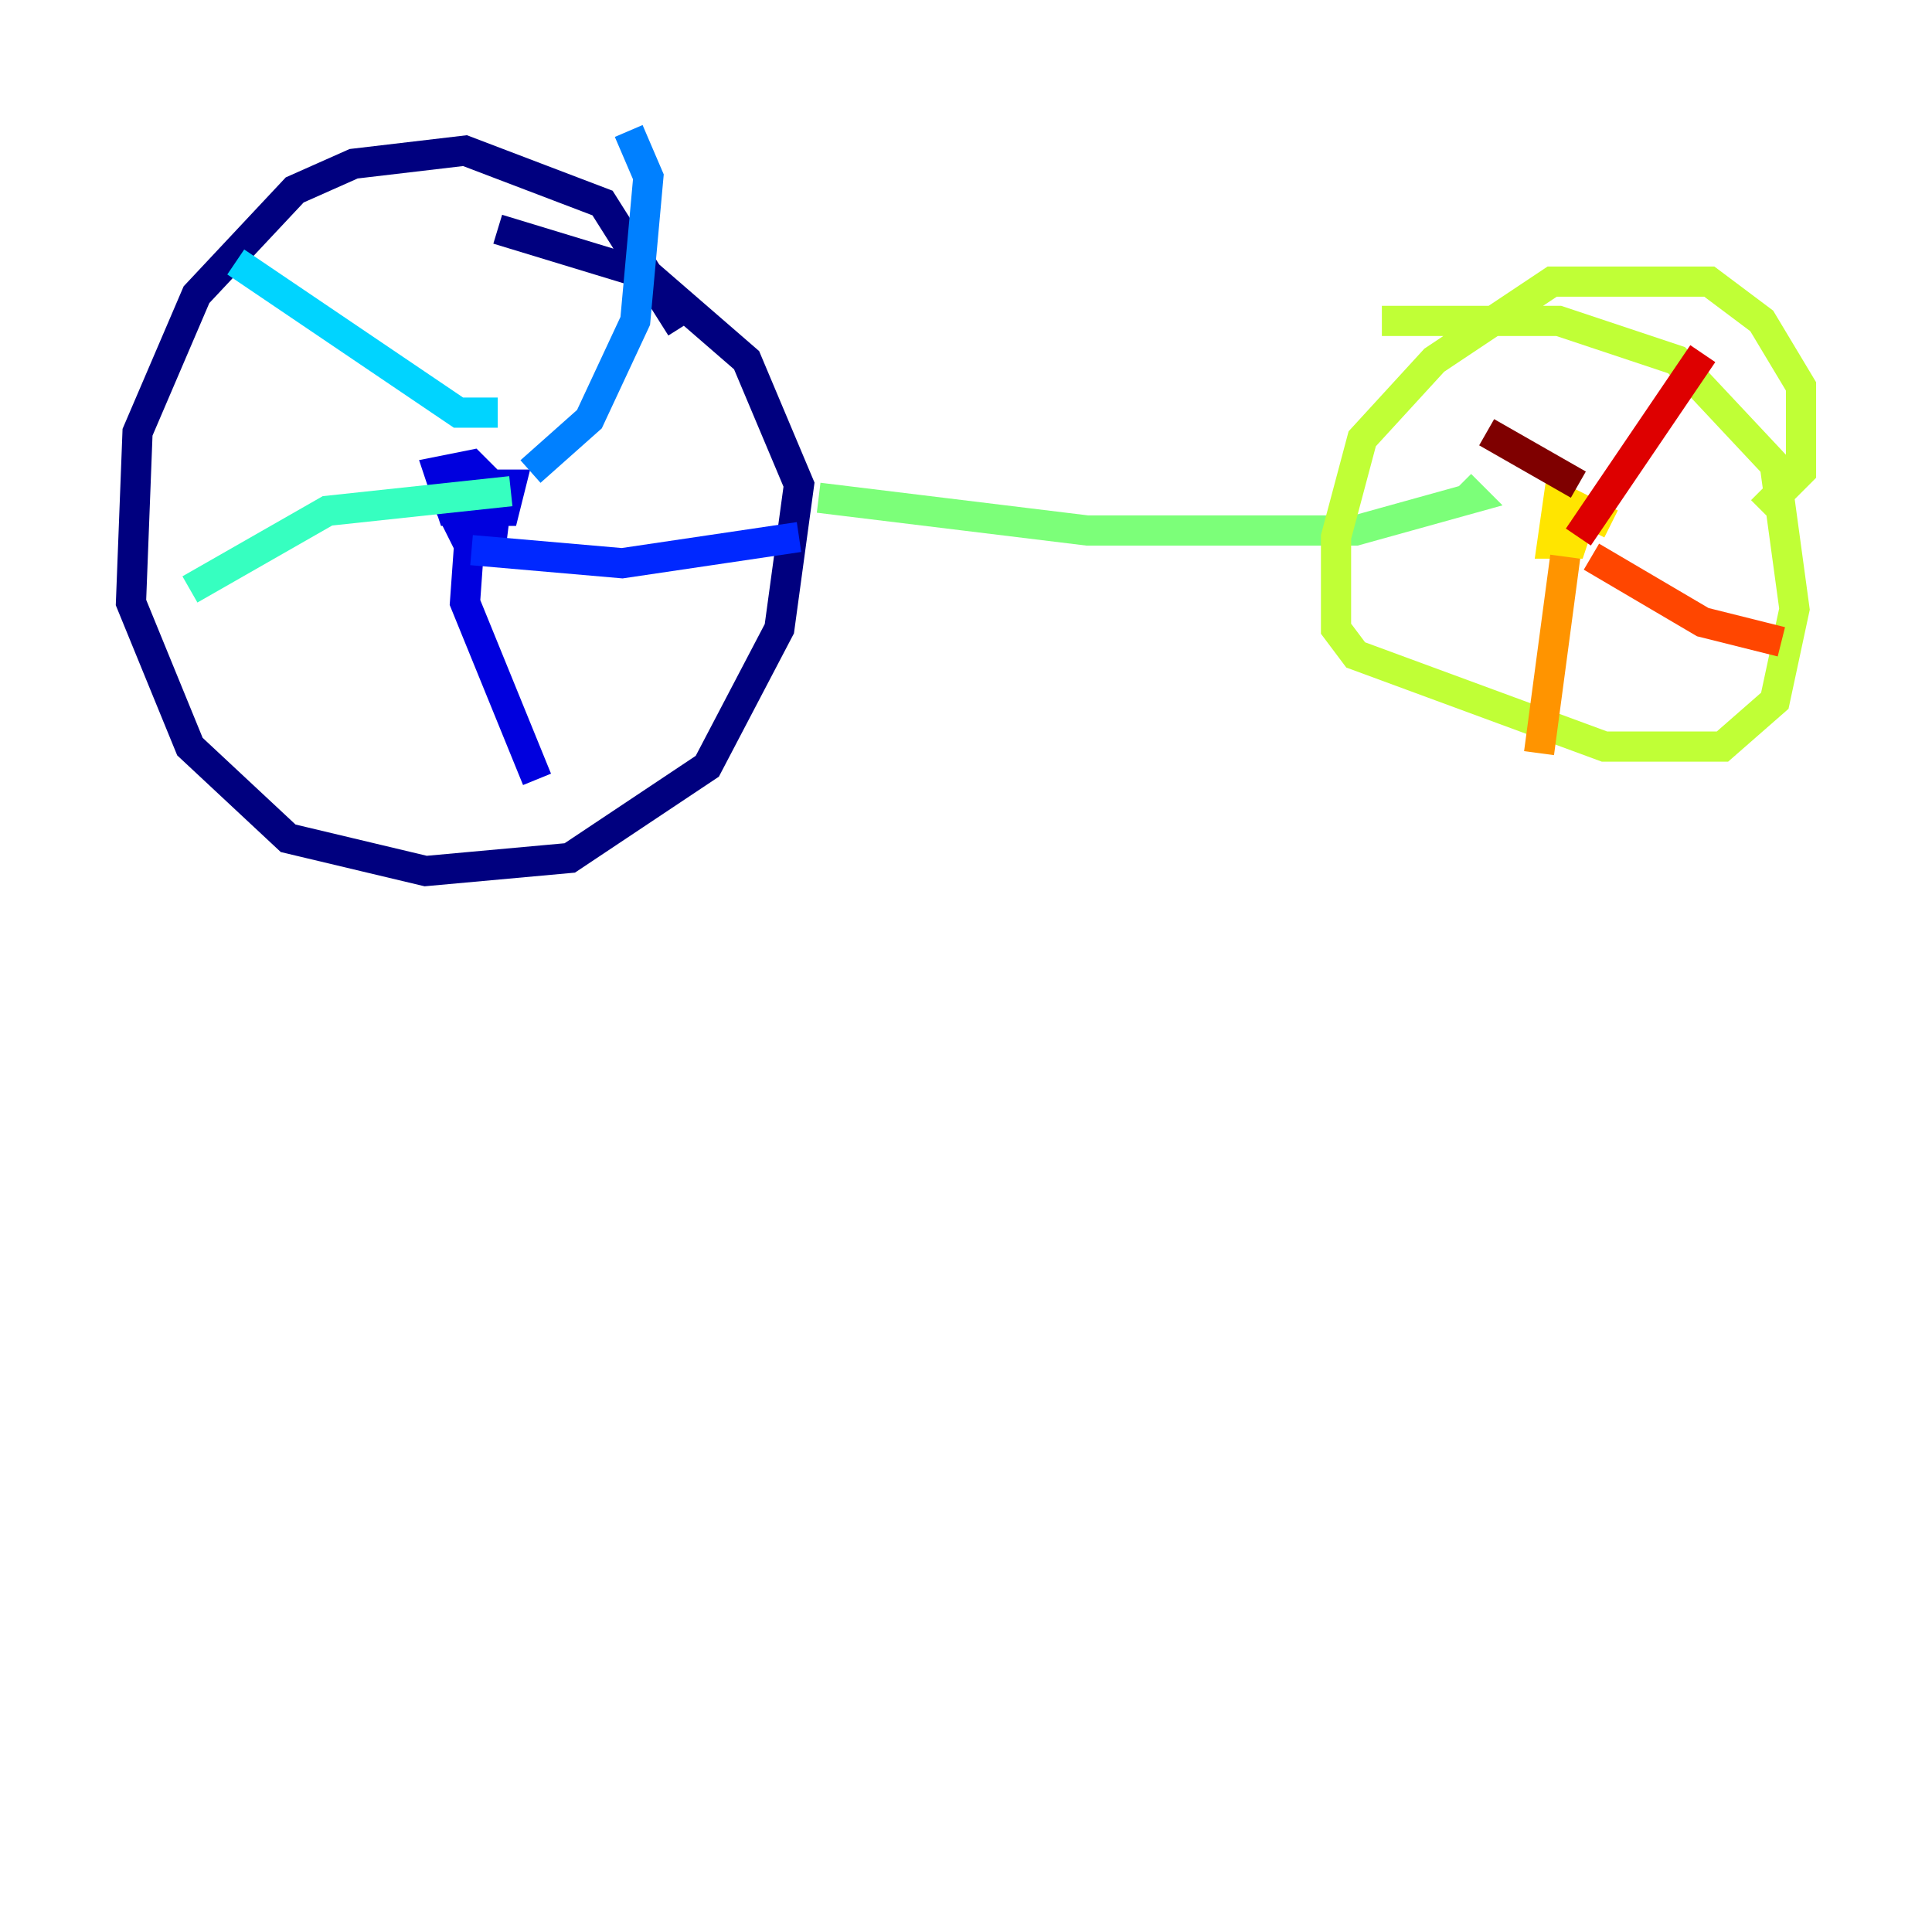 <?xml version="1.0" encoding="utf-8" ?>
<svg baseProfile="tiny" height="128" version="1.2" viewBox="0,0,128,128" width="128" xmlns="http://www.w3.org/2000/svg" xmlns:ev="http://www.w3.org/2001/xml-events" xmlns:xlink="http://www.w3.org/1999/xlink"><defs /><polyline fill="none" points="45.125,21.695 39.919,13.451 30.807,9.98 23.43,10.848 19.525,12.583 13.017,19.525 9.112,28.637 8.678,39.919 12.583,49.464 19.091,55.539 28.203,57.709 37.749,56.841 46.861,50.766 51.634,41.654 52.936,32.108 49.464,23.864 42.956,18.224 32.976,15.186" stroke="#00007f" stroke-width="2" /><polyline fill="none" points="29.071,32.108 30.807,35.58 32.542,36.014 32.976,32.542 31.241,30.807 29.071,31.241 29.939,33.844 33.41,33.844 33.844,32.108 32.542,32.108 31.241,33.844 30.807,39.919 35.58,51.634" stroke="#0000de" stroke-width="2" /><polyline fill="none" points="31.241,36.447 41.22,37.315 52.936,35.58" stroke="#0028ff" stroke-width="2" /><polyline fill="none" points="35.146,31.241 39.051,27.77 42.088,21.261 42.956,11.715 41.654,8.678" stroke="#0080ff" stroke-width="2" /><polyline fill="none" points="32.976,27.336 30.373,27.336 15.62,17.356" stroke="#00d4ff" stroke-width="2" /><polyline fill="none" points="33.844,32.542 21.695,33.844 12.583,39.051" stroke="#36ffc0" stroke-width="2" /><polyline fill="none" points="54.237,32.976 72.027,35.146 89.817,35.146 97.627,32.976 96.759,32.108" stroke="#7cff79" stroke-width="2" /><polyline fill="none" points="116.719,33.844 119.322,31.241 119.322,25.6 116.719,21.261 113.248,18.658 102.834,18.658 95.024,23.864 90.251,29.071 88.515,35.58 88.515,41.654 89.817,43.39 106.305,49.464 114.115,49.464 117.586,46.427 118.888,40.352 117.586,30.807 111.078,23.864 103.268,21.261 91.552,21.261" stroke="#c0ff36" stroke-width="2" /><polyline fill="none" points="106.739,34.712 103.268,32.976 102.834,36.014 104.136,36.014 104.57,34.712" stroke="#ffe500" stroke-width="2" /><polyline fill="none" points="103.702,36.881 101.966,49.898" stroke="#ff9400" stroke-width="2" /><polyline fill="none" points="105.437,36.881 112.814,41.22 118.02,42.522" stroke="#ff4600" stroke-width="2" /><polyline fill="none" points="104.57,35.58 112.814,23.43" stroke="#de0000" stroke-width="2" /><polyline fill="none" points="104.57,32.108 98.495,28.637" stroke="#7f0000" stroke-width="2" /></svg>